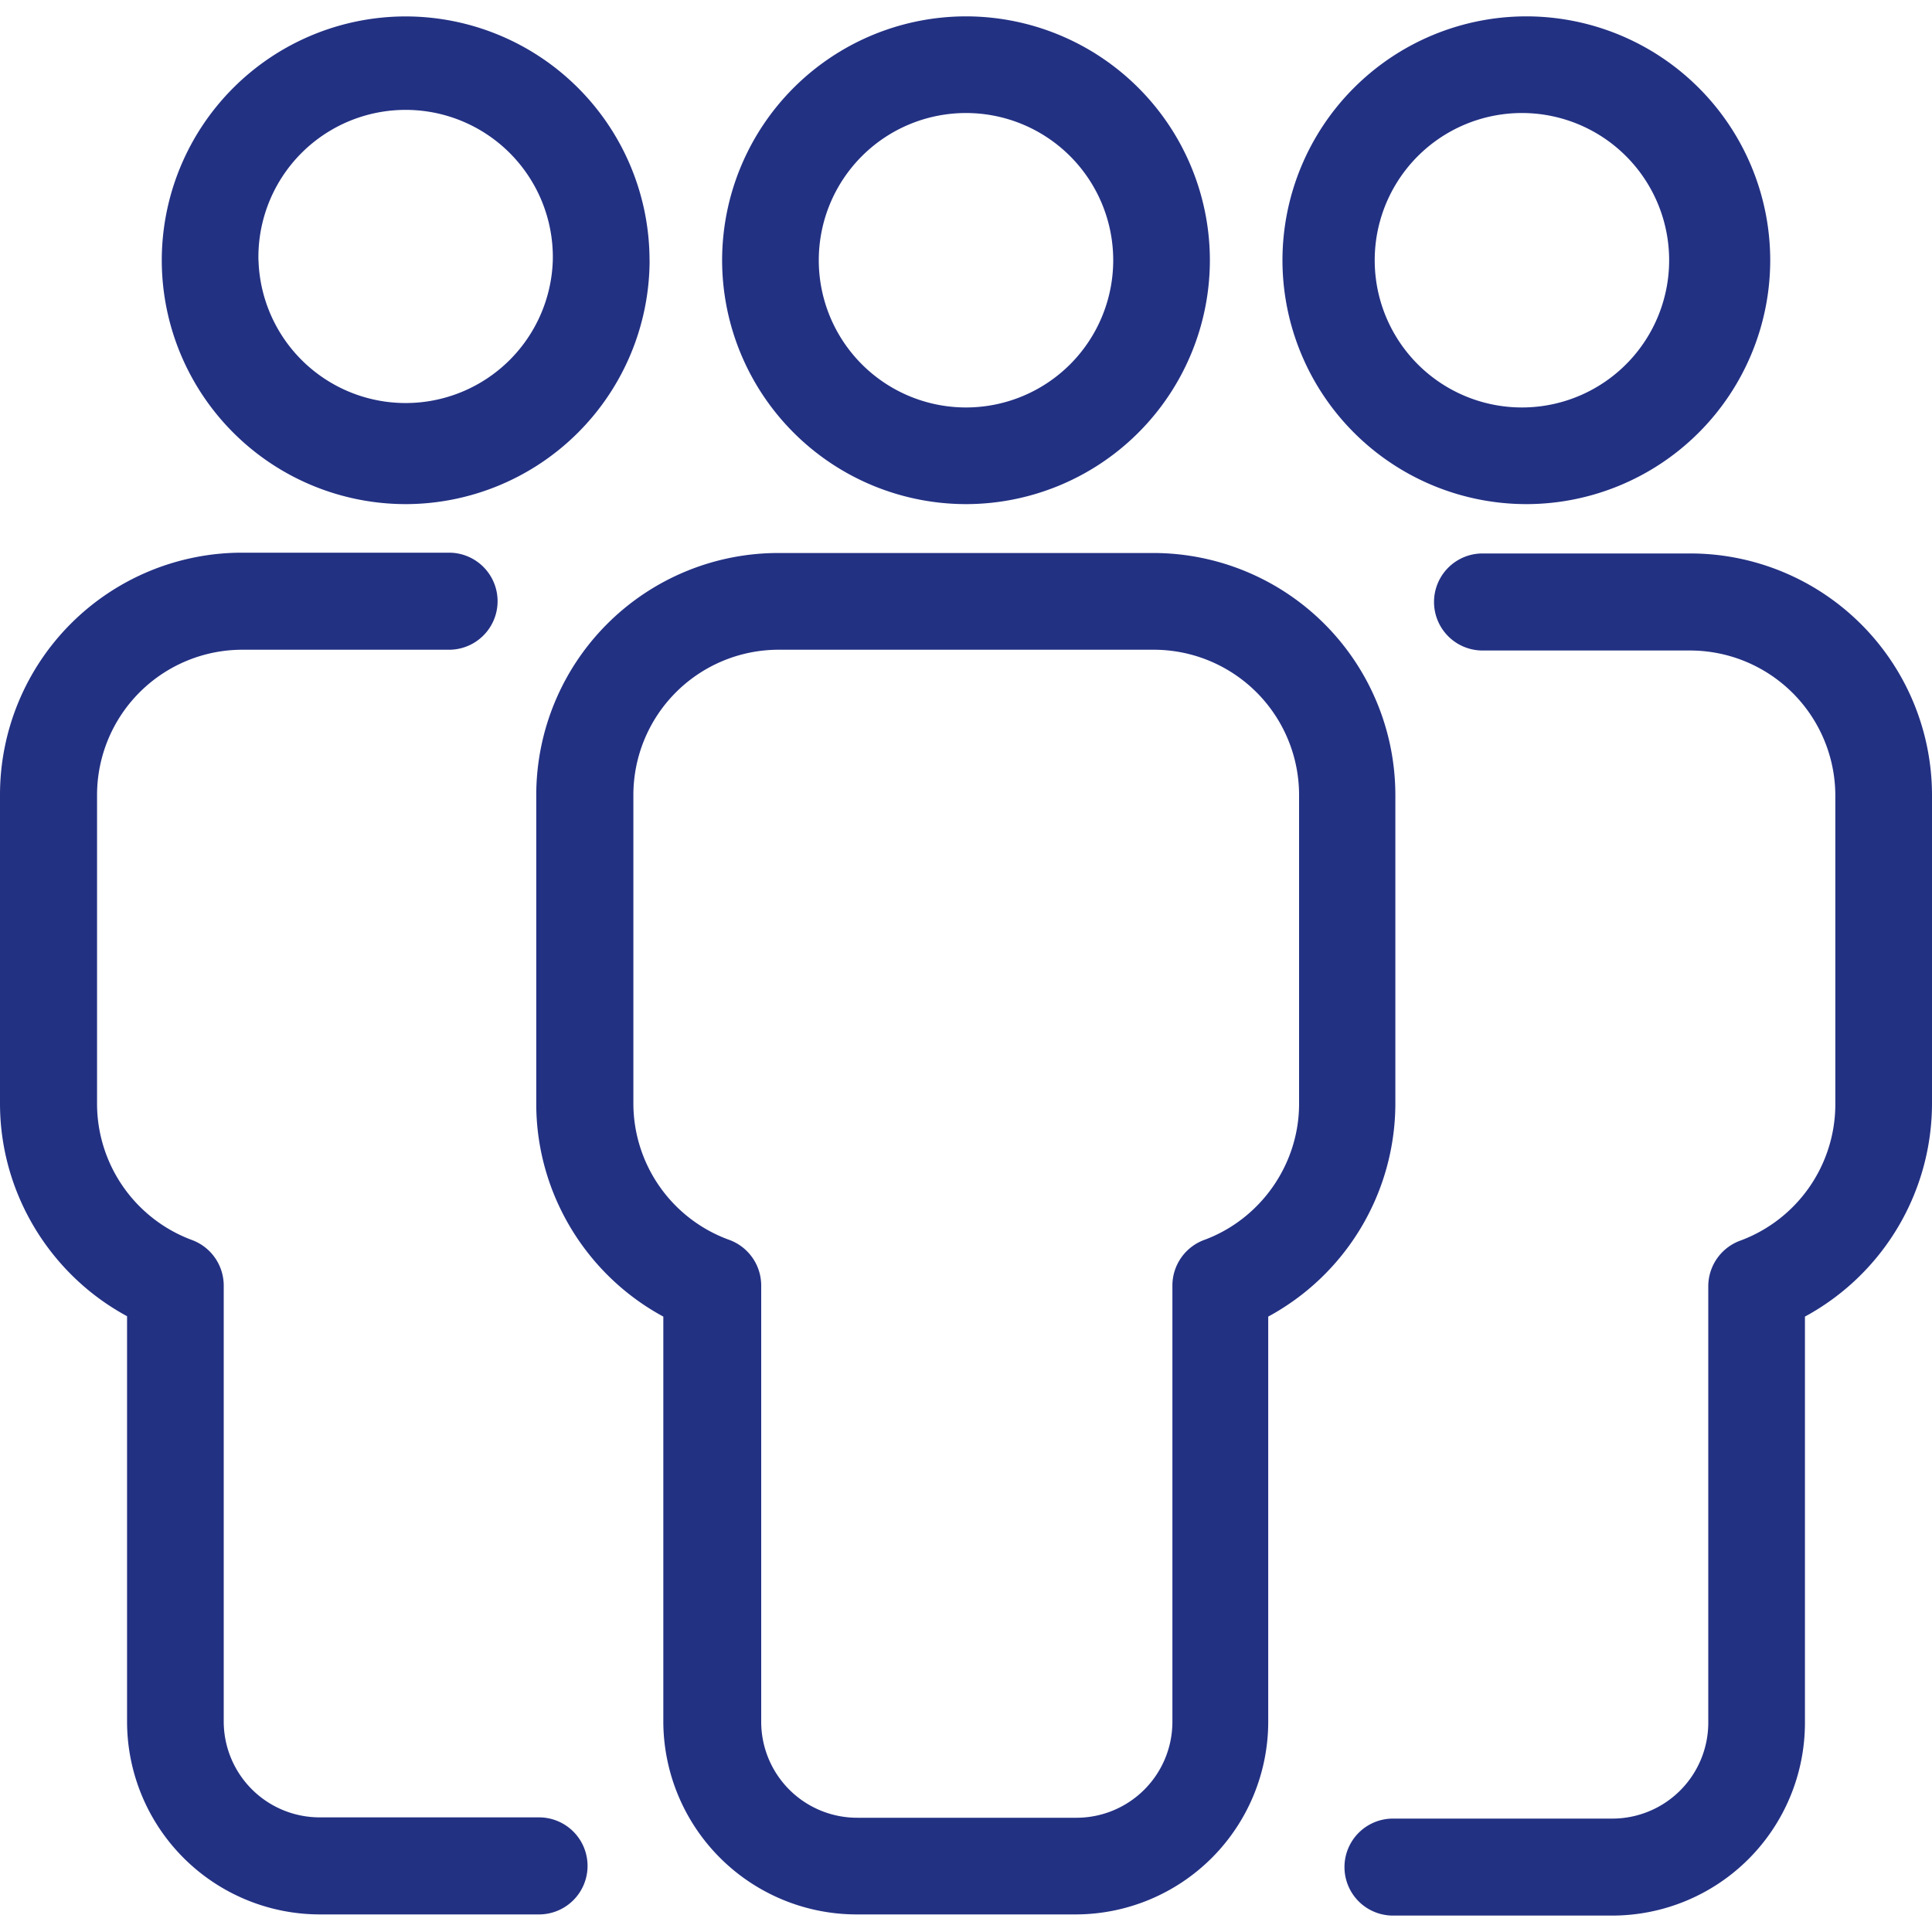<svg width="30" height="30" fill="none" xmlns="http://www.w3.org/2000/svg"><path d="M23.7.254a3.79 3.79 0 0 0-3.786 3.787 3.79 3.79 0 0 0 3.787 3.787 3.79 3.79 0 0 0 3.787-3.787A3.79 3.79 0 0 0 23.7.254zm0 6.072a2.286 2.286 0 1 1 0-4.57 2.286 2.286 0 0 1 0 4.57zM15 7.828a3.79 3.79 0 0 0 3.787-3.787A3.79 3.79 0 0 0 15 .254a3.79 3.79 0 0 0-3.787 3.787A3.79 3.79 0 0 0 15 7.828zm0-6.073a2.286 2.286 0 1 1 0 4.572 2.286 2.286 0 0 1 0-4.572zm11.244 6.839h-3.223a.753.753 0 1 0 0 1.507h3.223a2.257 2.257 0 0 1 2.255 2.255v4.798a2.26 2.26 0 0 1-1.483 2.113.755.755 0 0 0-.49.705v6.777a1.49 1.49 0 0 1-1.489 1.49H21.63a.753.753 0 1 0 0 1.506h3.407a2.994 2.994 0 0 0 2.99-2.99v-6.311A3.768 3.768 0 0 0 30 17.141v-4.797a3.755 3.755 0 0 0-3.756-3.75z" fill="#233183"/><path d="M13.296 29.727h3.407a2.994 2.994 0 0 0 2.99-2.99v-6.293a3.768 3.768 0 0 0 1.974-3.303v-4.797a3.76 3.76 0 0 0-3.757-3.757h-5.827a3.76 3.76 0 0 0-3.756 3.757v4.797c0 1.385.772 2.654 1.973 3.303v6.293a3.003 3.003 0 0 0 2.996 2.99zM9.835 17.141v-4.797a2.257 2.257 0 0 1 2.254-2.255h5.828a2.257 2.257 0 0 1 2.255 2.255v4.797c0 .938-.595 1.79-1.477 2.114a.755.755 0 0 0-.49.705v6.777a1.49 1.49 0 0 1-1.49 1.489H13.31a1.49 1.49 0 0 1-1.49-1.49V19.96a.755.755 0 0 0-.49-.705 2.256 2.256 0 0 1-1.495-2.114zm.251-13.101A3.79 3.79 0 0 0 6.299.255a3.79 3.79 0 0 0-3.787 3.787A3.79 3.79 0 0 0 6.3 7.828a3.793 3.793 0 0 0 3.787-3.787zm-6.073 0a2.286 2.286 0 1 1 4.571 0 2.286 2.286 0 0 1-4.57 0z" fill="#233183"/><path d="M4.963 29.727H8.37a.753.753 0 1 0 0-1.507H4.963a1.49 1.49 0 0 1-1.489-1.489v-6.77a.755.755 0 0 0-.49-.705 2.259 2.259 0 0 1-1.477-2.114v-4.798a2.257 2.257 0 0 1 2.255-2.255h3.211a.753.753 0 1 0 0-1.507H3.756A3.76 3.76 0 0 0 0 12.338v4.798c0 1.384.772 2.653 1.973 3.302v6.293a2.996 2.996 0 0 0 2.99 2.996z" fill="#233183"/></svg>